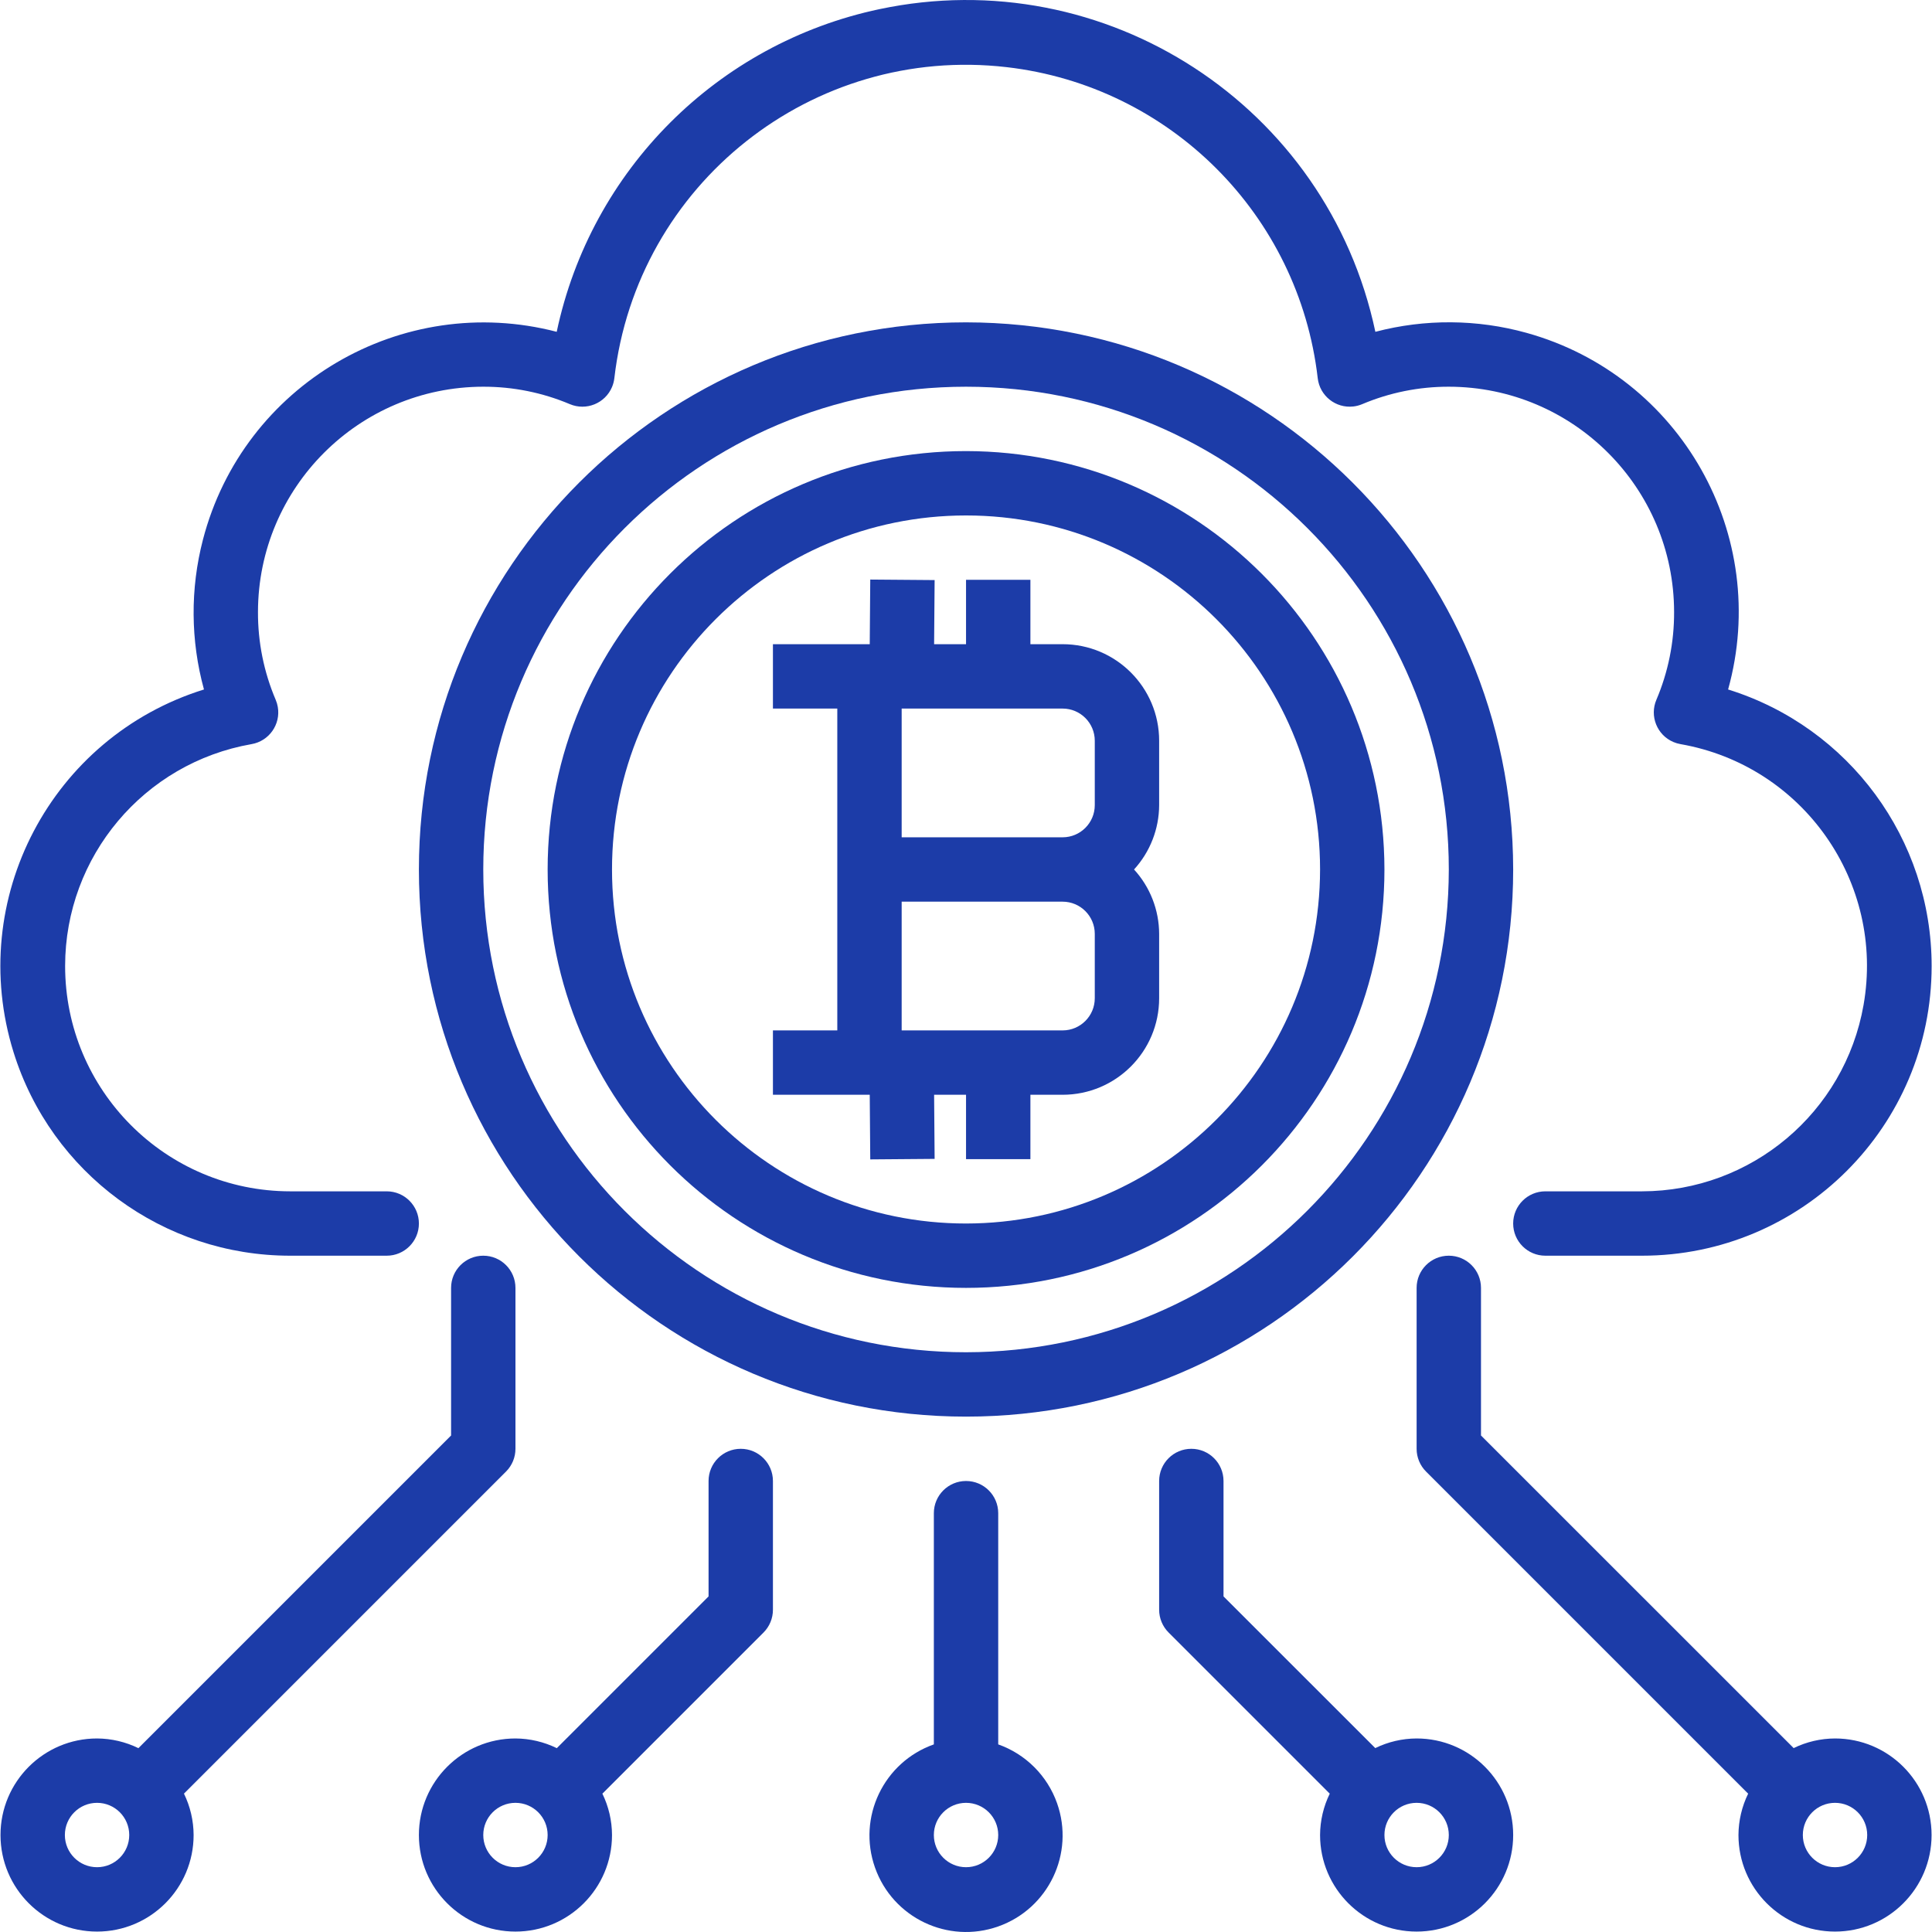 <?xml version="1.0" encoding="iso-8859-1"?>
<!-- Generator: Adobe Illustrator 19.0.0, SVG Export Plug-In . SVG Version: 6.00 Build 0)  -->
<svg xmlns="http://www.w3.org/2000/svg" xmlns:xlink="http://www.w3.org/1999/xlink" version="1.1" id="Capa_1" x="0px" y="0px" viewBox="0 0 480.231 480.231" style="enable-background:new 0 0 480.231 480.231;" xml:space="preserve" width="512px" height="512px">
<g>
	<g>
		<path d="M240.125,112.125c-57.438,0-104,46.562-104,104s46.562,104,104,104s104-46.562,104-104    C344.059,158.715,297.535,112.191,240.125,112.125z M240.125,304.125c-48.601,0-88-39.399-88-88s39.399-88,88-88s88,39.399,88,88    C328.068,264.702,288.702,304.068,240.125,304.125z" fill="#1c3ca8"/>
	</g>
</g>
<g>
	<g>
		<path d="M288.125,184.125c0-13.255-10.745-24-24-24h-8v-16h-16v16h-7.936l0.128-15.936l-16-0.128l-0.128,16.064h-24.064v16h16v80    h-16v16h24.064l0.128,16.064l16-0.128l-0.128-15.936h7.936v16h16v-16h8c13.255,0,24-10.745,24-24v-16    c-0.021-5.923-2.245-11.627-6.24-16c3.995-4.373,6.219-10.077,6.24-16V184.125z M272.125,248.125c0,4.418-3.582,8-8,8h-40v-32h40    c4.418,0,8,3.582,8,8V248.125z M272.125,200.125c0,4.418-3.582,8-8,8h-40v-32h40c4.418,0,8,3.582,8,8V200.125z" fill="#1c3ca8"/>
	</g>
</g>
<g>
	<g>
		<path d="M240.125,80.125c-75.111,0-136,60.889-136,136s60.889,136,136,136s136-60.889,136-136    C376.041,141.049,315.201,80.209,240.125,80.125z M240.125,336.125c-66.274,0-120-53.726-120-120s53.726-120,120-120    s120,53.726,120,120C360.05,282.368,306.368,336.05,240.125,336.125z" fill="#1c3ca8"/>
	</g>
</g>
<g>
	<g>
		<path d="M262.752,448.224c-2.416-6.835-7.793-12.211-14.627-14.627v-57.472c0-4.418-3.582-8-8-8s-8,3.582-8,8v57.472    c-12.497,4.418-19.046,18.131-14.627,30.627c4.418,12.497,18.131,19.046,30.627,14.627S267.171,460.721,262.752,448.224z     M240.125,464.125c-4.418,0-8-3.582-8-8s3.582-8,8-8s8,3.582,8,8S244.543,464.125,240.125,464.125z" fill="#1c3ca8"/>
	</g>
</g>
<g>
	<g>
		<path d="M352.125,432.125c-3.569,0.013-7.089,0.833-10.296,2.4l-0.048-0.072l-37.656-37.64v-28.688c0-4.418-3.582-8-8-8    s-8,3.582-8,8v32c0,2.122,0.844,4.156,2.344,5.656l40,40l0.072,0.048c-1.571,3.206-2.397,6.726-2.416,10.296    c0,13.255,10.745,24,24,24s24-10.745,24-24S365.38,432.125,352.125,432.125z M352.125,464.125c-4.418,0-8-3.582-8-8s3.582-8,8-8    s8,3.582,8,8S356.543,464.125,352.125,464.125z" fill="#1c3ca8"/>
	</g>
</g>
<g>
	<g>
		<path d="M456.125,432.125c-3.569,0.013-7.089,0.833-10.296,2.4l-0.048-0.072l-77.656-77.64v-36.688c0-4.418-3.582-8-8-8    s-8,3.582-8,8v40c0,2.122,0.844,4.156,2.344,5.656l80,80l0.072,0.048c-1.571,3.206-2.397,6.726-2.416,10.296    c0,13.255,10.745,24,24,24s24-10.745,24-24S469.38,432.125,456.125,432.125z M456.125,464.125c-4.418,0-8-3.582-8-8s3.582-8,8-8    s8,3.582,8,8S460.543,464.125,456.125,464.125z" fill="#1c3ca8"/>
	</g>
</g>
<g>
	<g>
		<path d="M184.125,360.125c-4.418,0-8,3.582-8,8v28.688l-37.656,37.656l-0.048,0.072c-3.206-1.572-6.726-2.398-10.296-2.416    c-13.255,0-24,10.745-24,24s10.745,24,24,24s24-10.745,24-24c-0.013-3.569-0.833-7.089-2.4-10.296l0.072-0.048l40-40    c1.495-1.503,2.332-3.537,2.328-5.656v-32C192.125,363.707,188.543,360.125,184.125,360.125z M128.125,464.125    c-4.418,0-8-3.582-8-8s3.582-8,8-8c4.418,0,8,3.582,8,8S132.543,464.125,128.125,464.125z" fill="#1c3ca8"/>
	</g>
</g>
<g>
	<g>
		<path d="M120.125,312.125c-4.418,0-8,3.582-8,8v36.688l-77.656,77.656l-0.048,0.072c-3.206-1.572-6.726-2.398-10.296-2.416    c-13.255,0-24,10.745-24,24s10.745,24,24,24s24-10.745,24-24c-0.013-3.569-0.834-7.089-2.4-10.296l0.056-0.048l80-80    c1.5-1.5,2.344-3.534,2.344-5.656v-40C128.125,315.707,124.543,312.125,120.125,312.125z M24.125,464.125c-4.418,0-8-3.582-8-8    s3.582-8,8-8s8,3.582,8,8S28.543,464.125,24.125,464.125z" fill="#1c3ca8"/>
	</g>
</g>
<g>
	<g>
		<path d="M429.549,171.381c10.643-38.314-11.789-78.001-50.103-88.643c-12.282-3.412-25.249-3.501-37.577-0.26    c-11.899-56.192-67.097-92.098-123.288-80.2c-40.241,8.521-71.679,39.959-80.2,80.2C99.83,72.461,60.459,95.593,50.443,134.144    c-3.175,12.221-3.086,25.061,0.258,37.237c-37.966,11.823-59.16,52.185-47.337,90.151c9.373,30.099,37.236,50.6,68.761,50.593h24    c4.418,0,8-3.582,8-8s-3.582-8-8-8h-24c-30.928-0.035-55.972-25.135-55.937-56.063c0.03-27.176,19.568-50.408,46.337-55.097    c4.354-0.75,7.276-4.888,6.526-9.242c-0.106-0.612-0.282-1.211-0.526-1.782c-2.935-6.897-4.432-14.32-4.4-21.816    c0.035-30.913,25.087-55.965,56-56c7.395-0.017,14.716,1.458,21.528,4.336c4.071,1.716,8.763-0.194,10.479-4.265    c0.297-0.704,0.491-1.447,0.577-2.207c5.59-48.279,49.259-82.885,97.537-77.295c40.583,4.699,72.596,36.711,77.295,77.295    c0.497,4.39,4.459,7.546,8.849,7.049c0.759-0.086,1.503-0.28,2.207-0.577c6.811-2.878,14.133-4.353,21.528-4.336    c30.913,0.035,55.965,25.087,56,56c0.032,7.496-1.465,14.919-4.4,21.816c-1.734,4.064,0.154,8.764,4.218,10.498    c0.572,0.244,1.17,0.42,1.782,0.526c30.464,5.337,50.834,34.359,45.497,64.823c-4.689,26.769-27.921,46.307-55.097,46.337h-24    c-4.418,0-8,3.582-8,8s3.582,8,8,8h24c39.765,0.009,72.008-32.219,72.017-71.983C480.149,208.617,459.648,180.754,429.549,171.381    z" fill="#1c3ca8"/>
	</g>
</g>
<g>
</g>
<g>
</g>
<g>
</g>
<g>
</g>
<g>
</g>
<g>
</g>
<g>
</g>
<g>
</g>
<g>
</g>
<g>
</g>
<g>
</g>
<g>
</g>
<g>
</g>
<g>
</g>
<g>
</g>
</svg>
